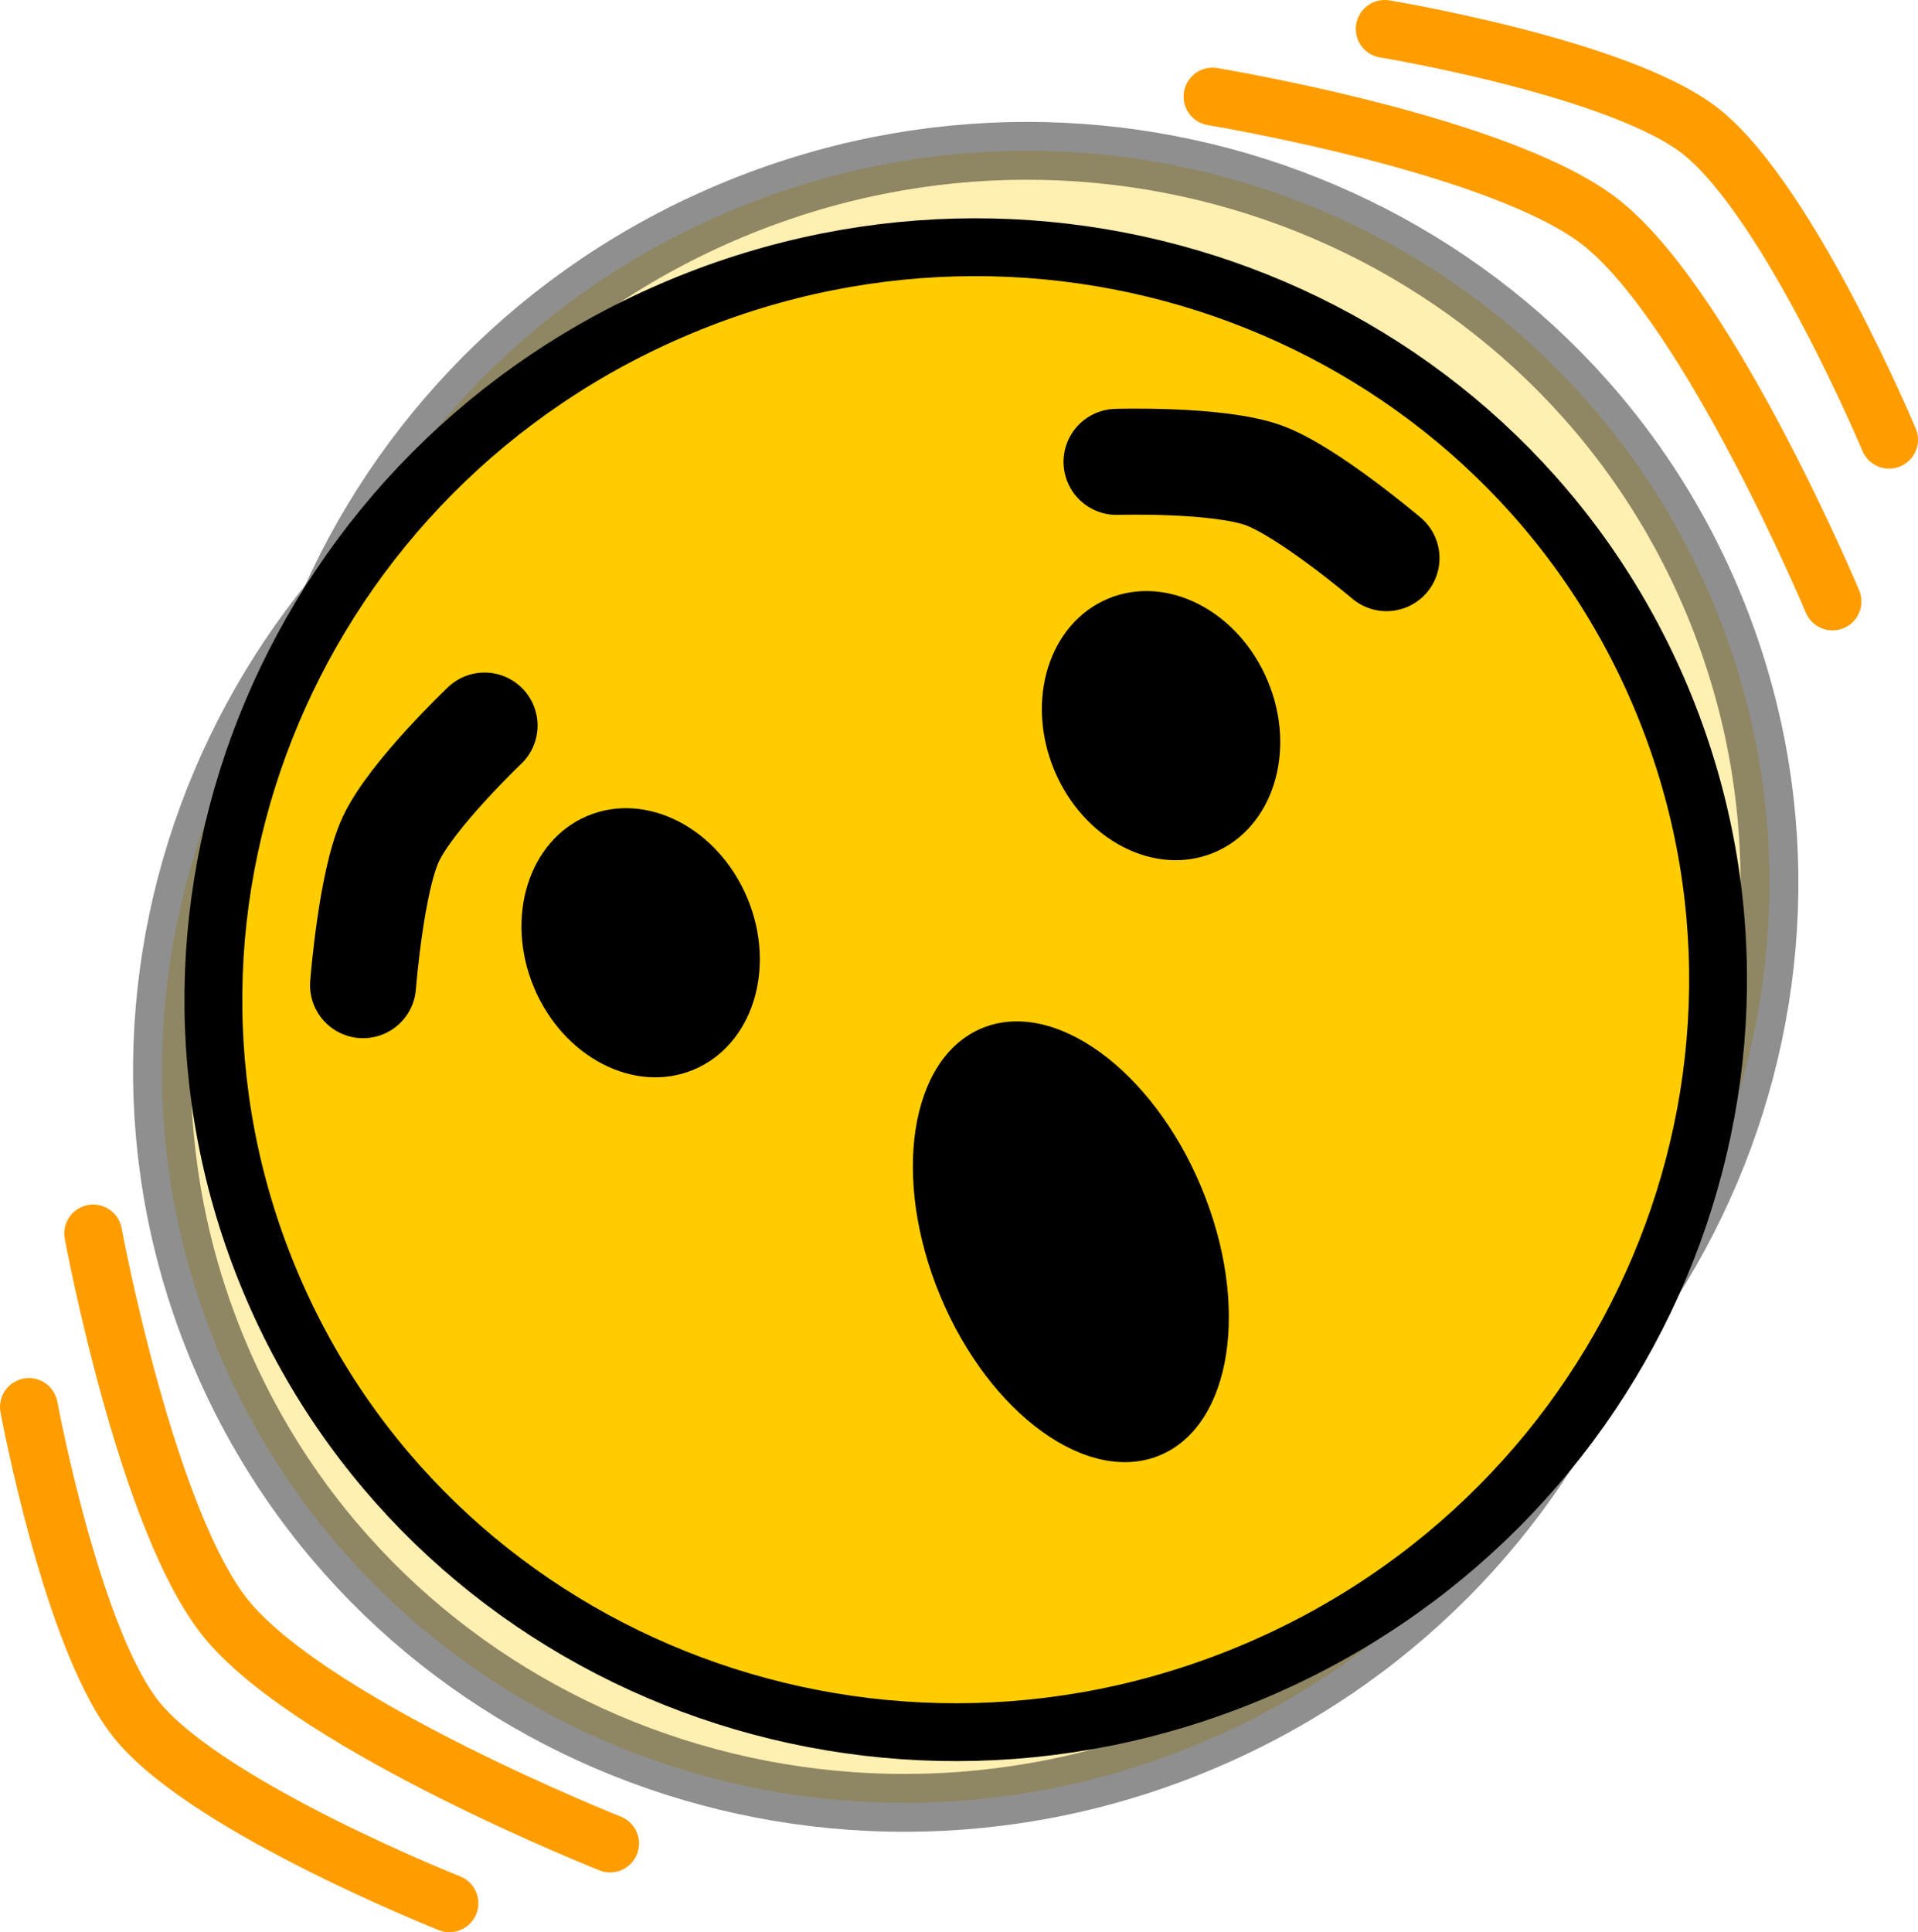 <svg version="1.1" xmlns="http://www.w3.org/2000/svg" xmlns:xlink="http://www.w3.org/1999/xlink" width="99.493" height="100.219" viewBox="0,0,99.493,100.219"><g transform="translate(-189.905,-128.666)"><g data-paper-data="{&quot;isPaintingLayer&quot;:true}" fill-rule="nonzero" stroke-linejoin="miter" stroke-miterlimit="10" stroke-dasharray="" stroke-dashoffset="0" style="mix-blend-mode: normal"><path d="M273.442,168.603c8.164,19.569 -1.385,42.176 -21.327,50.496c-19.942,8.32 -42.727,-0.799 -50.89,-20.368c-8.164,-19.569 1.385,-42.176 21.327,-50.496c19.942,-8.32 42.727,0.799 50.89,20.368z" data-paper-data="{&quot;index&quot;:null}" fill-opacity="0.305" fill="#ffcc00" stroke-opacity="0.438" stroke="#000000" stroke-width="3" stroke-linecap="butt"/><path d="M278.775,159.936c8.164,19.569 -1.385,42.176 -21.327,50.496c-19.942,8.32 -42.727,-0.799 -50.89,-20.368c-8.164,-19.569 1.385,-42.176 21.327,-50.496c19.942,-8.32 42.727,0.799 50.89,20.368z" data-paper-data="{&quot;index&quot;:null}" fill-opacity="0.305" fill="#ffcc00" stroke-opacity="0.438" stroke="#000000" stroke-width="3" stroke-linecap="butt"/><path d="M276.109,164.936c8.164,19.569 -1.385,42.176 -21.327,50.496c-19.942,8.32 -42.727,-0.799 -50.89,-20.368c-8.164,-19.569 1.385,-42.176 21.327,-50.496c19.942,-8.32 42.727,0.799 50.89,20.368z" data-paper-data="{&quot;index&quot;:null}" fill="#ffcc00" stroke="#000000" stroke-width="3" stroke-linecap="butt"/><path d="M228.675,175.255c1.517,3.637 0.268,7.619 -2.79,8.895c-3.058,1.276 -6.767,-0.638 -8.285,-4.275c-1.517,-3.637 -0.268,-7.619 2.79,-8.895c3.058,-1.276 6.767,0.638 8.285,4.275z" data-paper-data="{&quot;index&quot;:null}" fill="#000000" stroke="none" stroke-width="0" stroke-linecap="butt"/><path d="M247.385,159.718c3.058,-1.276 6.767,0.638 8.285,4.275c1.517,3.637 0.268,7.619 -2.79,8.895c-3.058,1.276 -6.767,-0.638 -8.285,-4.275c-1.517,-3.637 -0.268,-7.619 2.79,-8.895z" data-paper-data="{&quot;index&quot;:null}" fill="#000000" stroke="none" stroke-width="0" stroke-linecap="butt"/><path d="M208.738,179.765c0,0 0.414,-5.381 1.439,-7.571c1.074,-2.294 4.863,-5.894 4.863,-5.894" data-paper-data="{&quot;index&quot;:null}" fill="none" stroke="#000000" stroke-width="5.5" stroke-linecap="round"/><path d="M247.824,152.623c0,0 5.224,-0.16 7.61,0.69c2.277,0.812 6.393,4.303 6.393,4.303" data-paper-data="{&quot;index&quot;:null}" fill="none" stroke="#000000" stroke-width="5.5" stroke-linecap="round"/><path d="M252.222,190.251c2.552,6.116 1.59,12.339 -2.148,13.898c-3.738,1.559 -8.837,-2.135 -11.388,-8.251c-2.552,-6.116 -1.59,-12.339 2.148,-13.898c3.738,-1.559 8.837,2.135 11.388,8.251z" fill="#000000" stroke="none" stroke-width="0" stroke-linecap="butt"/><path d="M221.554,224.284c0,0 -15.123,-5.994 -19.801,-11.513c-4.212,-4.97 -7.014,-20.127 -7.014,-20.127" fill="none" stroke="#ff9d00" stroke-width="3" stroke-linecap="round"/><path d="M213.22,227.384c0,0 -12.303,-4.876 -16.109,-9.366c-3.427,-4.043 -5.706,-16.374 -5.706,-16.374" fill="none" stroke="#ff9d00" stroke-width="3" stroke-linecap="round"/><path d="M252.802,133.675c0,0 15.209,2.504 20.261,6.618c5.61,4.568 11.899,19.571 11.899,19.571" data-paper-data="{&quot;index&quot;:null}" fill="none" stroke="#ff9d00" stroke-width="3" stroke-linecap="round"/><path d="M261.735,130.166c0,0 12.373,2.037 16.483,5.384c4.564,3.716 9.68,15.922 9.68,15.922" data-paper-data="{&quot;index&quot;:null}" fill="none" stroke="#ff9d00" stroke-width="3" stroke-linecap="round"/></g></g></svg><!--rotationCenter:50.09475499999999:51.334295-->